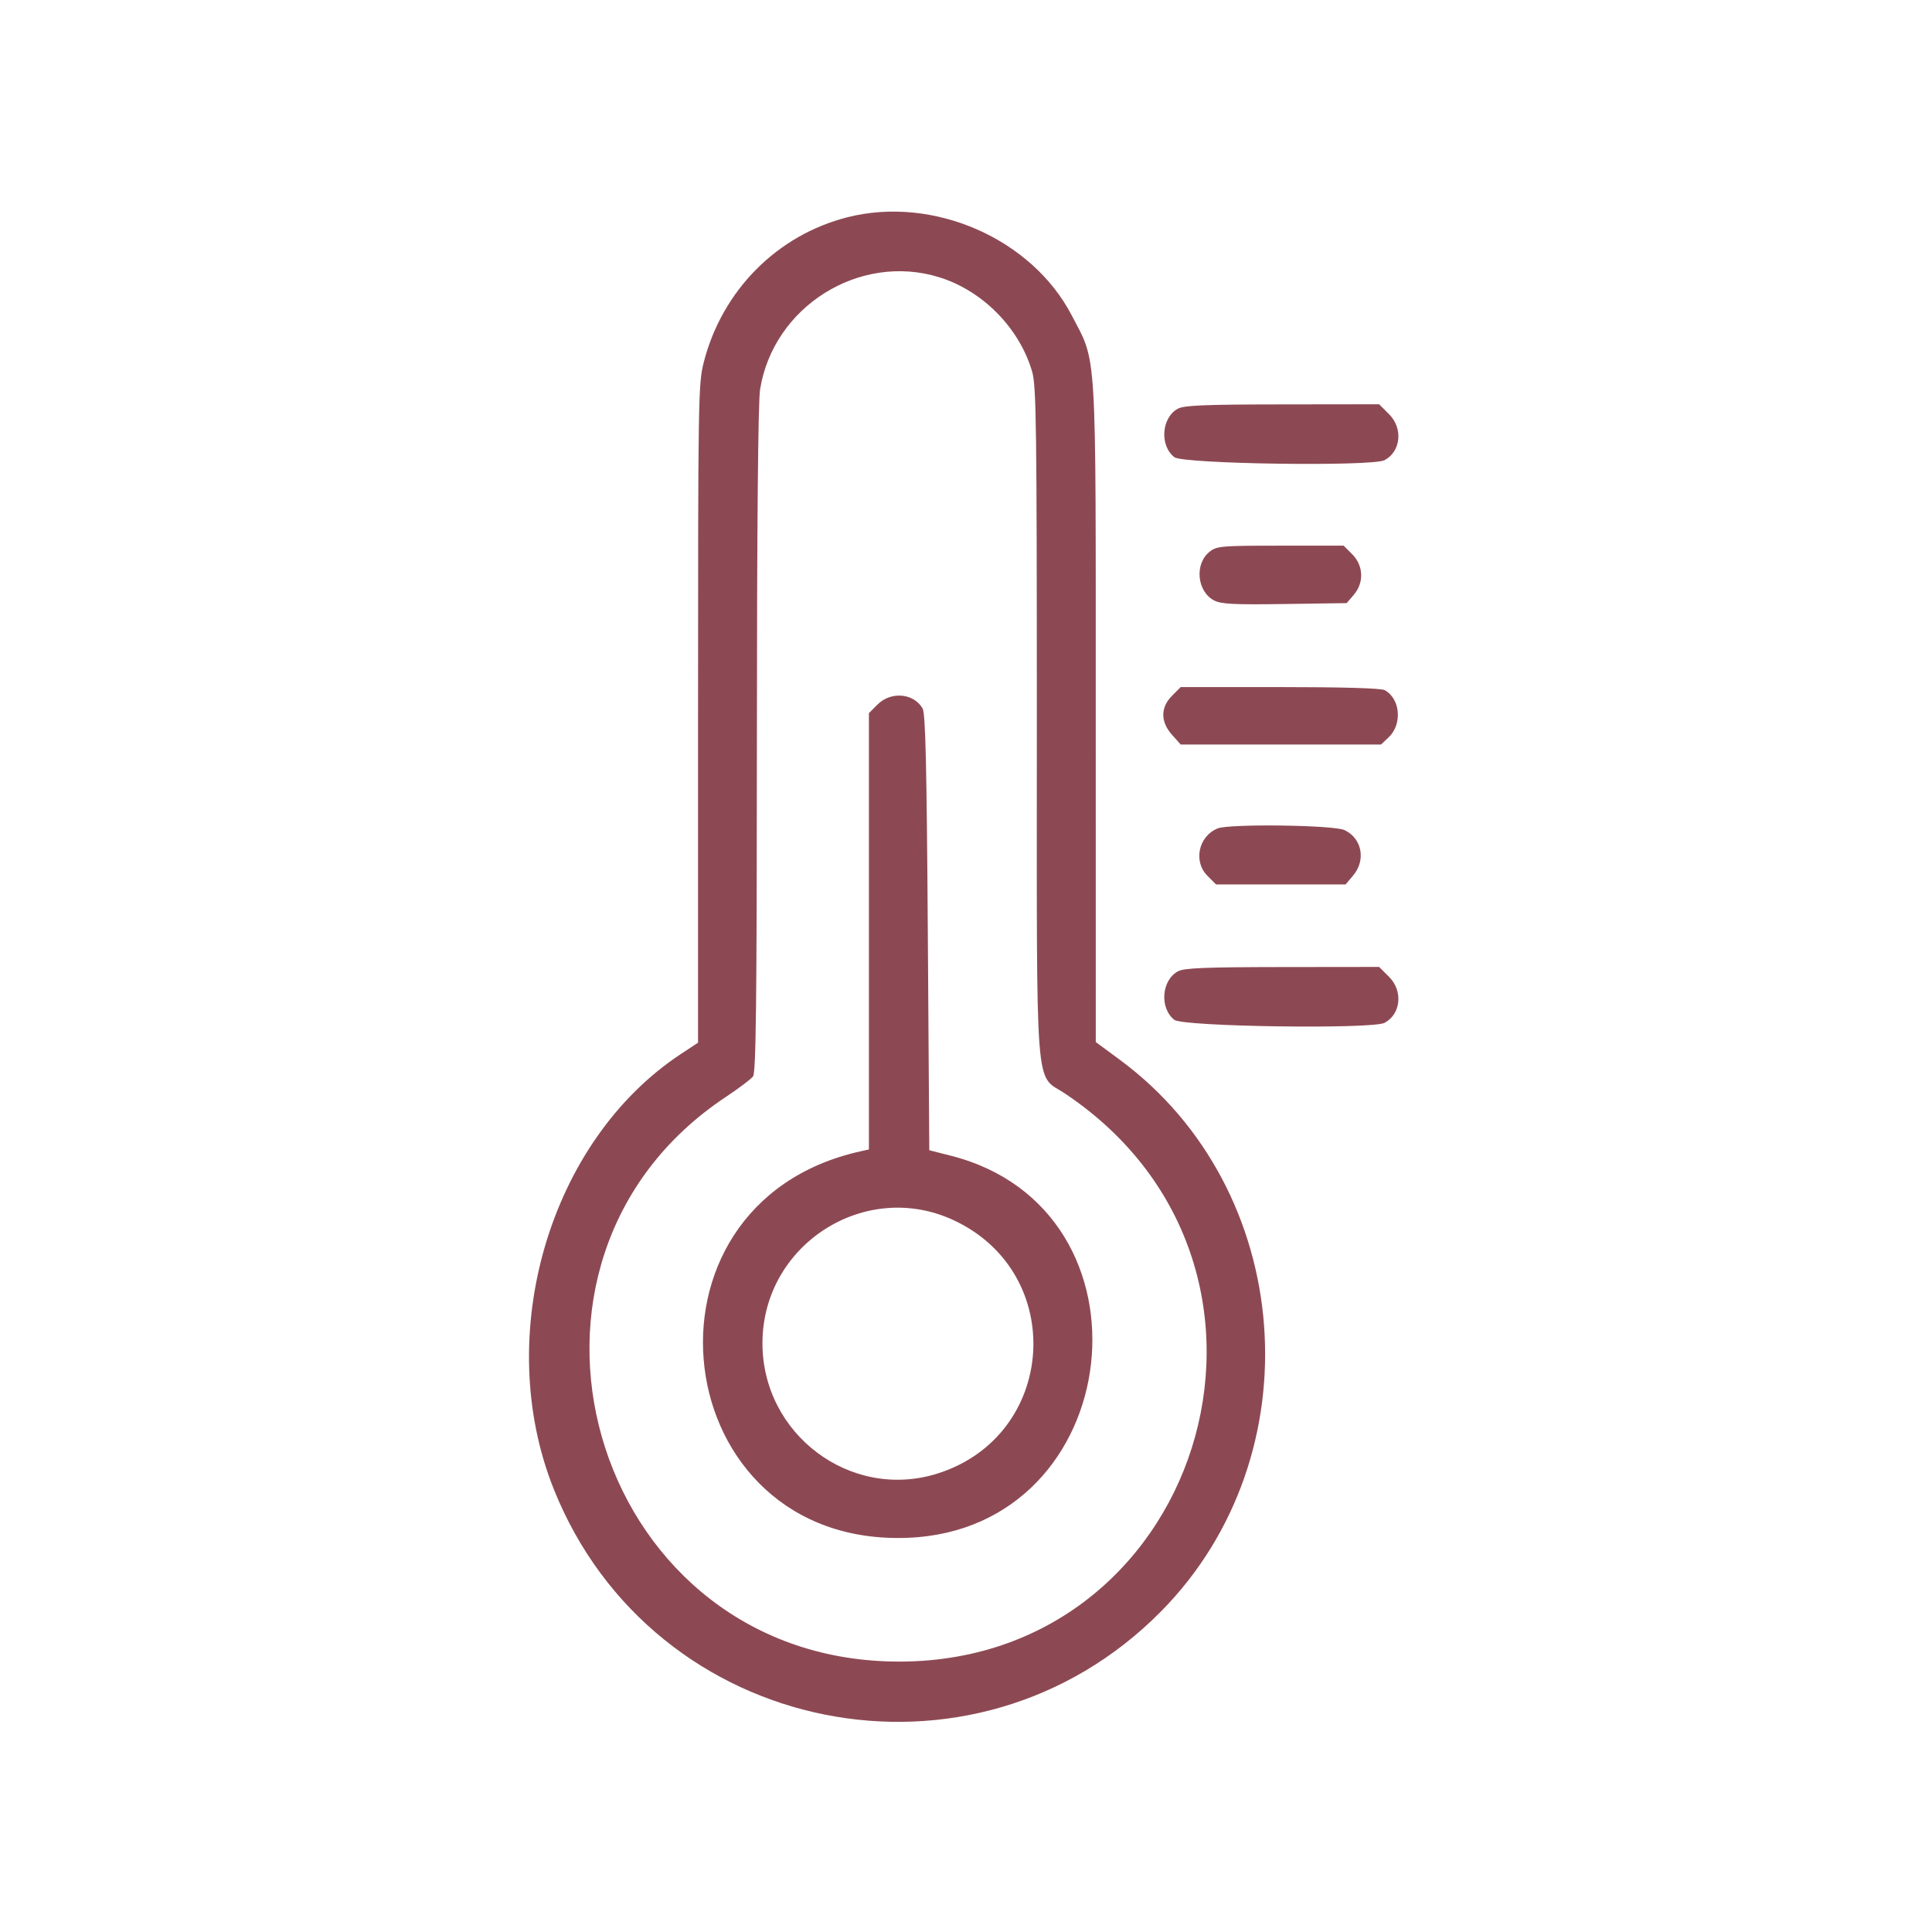 <svg width="420" height="420" viewBox="0 0 420 420" fill="none" xmlns="http://www.w3.org/2000/svg">
<path fill-rule="evenodd" clip-rule="evenodd" d="M184.287 47.214C168.936 51.086 156.984 63.137 152.985 78.774C151.8 83.406 151.75 86.57 151.75 155.139V226.671L148.067 229.096C119.397 247.98 107.017 290.297 120.382 323.719C141.943 377.634 211.663 391.634 252.46 350.243C285.934 316.282 281.565 258.494 243.395 230.354L238.212 226.532L238.207 155.069C238.203 74.173 238.505 79.174 232.984 68.562C224.302 51.874 202.938 42.508 184.287 47.214ZM204.204 60.28C213.641 63.217 221.616 71.326 224.381 80.796C225.281 83.881 225.396 92.51 225.399 157.005C225.404 240.449 224.845 233.242 231.655 237.816C288.507 276.008 260.941 363.527 192.803 361.166C128.109 358.924 103.94 274.204 157.797 238.46C160.594 236.603 163.251 234.601 163.7 234.01C164.35 233.155 164.522 218.256 164.542 160.891C164.558 114.396 164.802 87.369 165.231 84.683C168.109 66.632 186.87 54.885 204.204 60.28ZM256.063 88.845C252.493 90.786 252.046 96.837 255.285 99.384C257.181 100.876 298.331 101.461 300.999 100.034C304.545 98.136 305.043 93.117 301.988 90.062L299.81 87.885L278.773 87.911C261.853 87.931 257.409 88.114 256.063 88.845ZM262.969 119.933C259.639 122.552 260.196 128.598 263.947 130.538C265.478 131.329 268.249 131.468 279.283 131.307L292.751 131.112L294.296 129.316C296.562 126.678 296.424 122.952 293.968 120.496L292.096 118.624H278.365C265.506 118.624 264.527 118.708 262.969 119.933ZM254.805 151.236C252.249 153.791 252.248 156.902 254.802 159.76L256.67 161.852H278.445H300.22L301.863 160.308C304.903 157.451 304.433 151.861 300.999 150.023C300.224 149.608 291.773 149.363 278.222 149.363H256.676L254.805 151.236ZM190.765 153.157L188.893 155.028V202.455V249.883L187.132 250.272C135.526 261.678 144.702 336.484 197.441 334.301C245.027 332.331 252.758 262.937 206.694 251.239L202.021 250.052L201.701 202.75C201.452 166.108 201.196 155.126 200.565 154.021C198.653 150.675 193.685 150.236 190.765 153.157ZM264.709 180.09C260.541 181.774 259.358 187.267 262.49 190.398L264.361 192.271H278.442H292.524L294.182 190.3C296.986 186.968 296.08 182.252 292.292 180.454C289.959 179.347 267.289 179.048 264.709 180.09ZM256.063 211.163C252.493 213.103 252.046 219.154 255.285 221.702C257.181 223.193 298.331 223.778 300.999 222.351C304.545 220.452 305.043 215.434 301.988 212.379L299.81 210.202L278.773 210.227C261.853 210.248 257.409 210.431 256.063 211.163ZM207.37 265.288C232.107 276.864 229.76 312.226 203.715 320.361C184.904 326.236 165.659 311.792 165.752 291.87C165.851 270.507 188.123 256.281 207.37 265.288Z" fill="#8D4953"/>
</svg>
